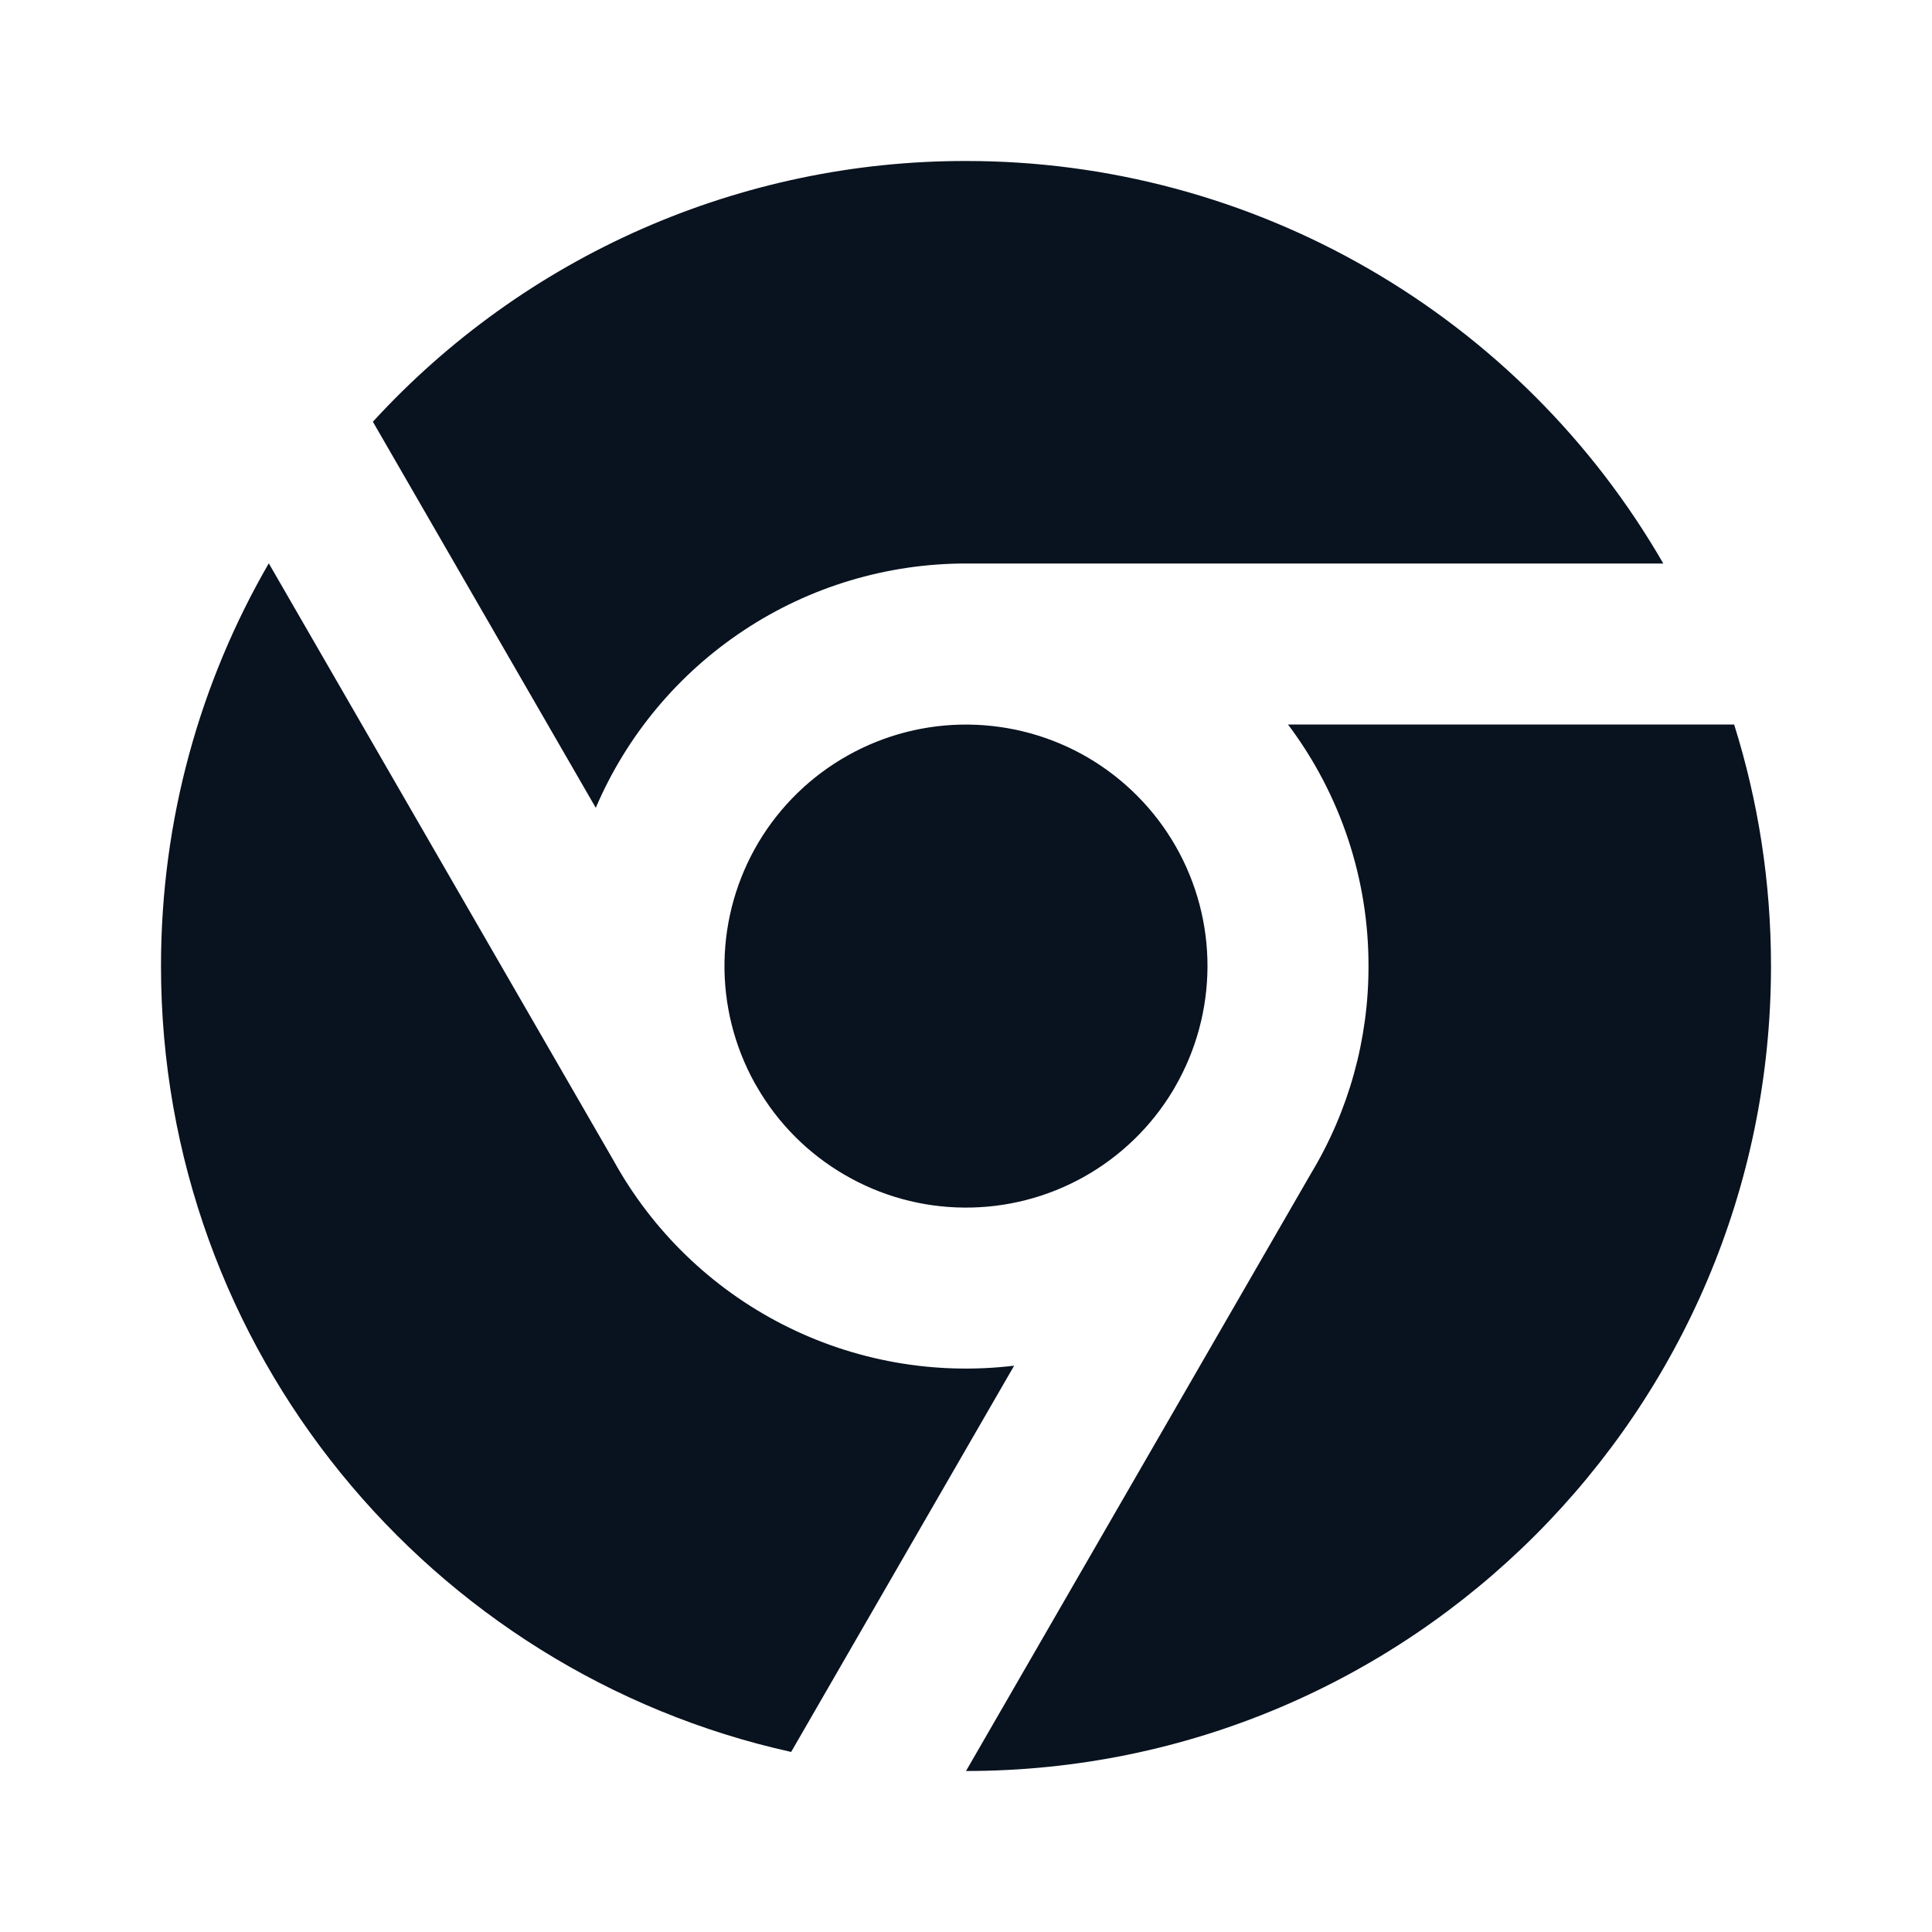 <svg width="24" height="24" viewBox="0 0 24 24" fill="none" xmlns="http://www.w3.org/2000/svg">
<g clip-path="url(#clip0_11_48184)">
<path d="M9.827 21.763C5.35 20.771 2 16.777 2 12C2 10.178 2.487 8.47 3.339 6.998L7.622 14.417C8.103 15.289 8.834 15.998 9.721 16.452C10.607 16.906 11.609 17.084 12.598 16.965L9.828 21.763H9.827ZM12 22L16.287 14.575C16.755 13.798 17.002 12.907 17 12C17.002 10.918 16.651 9.865 16 9H21.542C21.84 9.947 22 10.955 22 12C22 17.523 17.523 22 12 22ZM14.572 13.545C14.303 13.993 13.922 14.363 13.467 14.618C13.011 14.874 12.496 15.006 11.974 15.001C11.452 14.997 10.94 14.856 10.489 14.592C10.037 14.329 9.663 13.953 9.402 13.5L9.373 13.45C9.12 12.991 8.991 12.474 9 11.95C9.009 11.426 9.155 10.913 9.423 10.463C9.692 10.013 10.074 9.641 10.531 9.385C10.988 9.128 11.504 8.996 12.028 9.001C12.552 9.006 13.066 9.148 13.518 9.413C13.97 9.679 14.345 10.058 14.605 10.513C14.865 10.968 15.001 11.483 15 12.007C14.998 12.531 14.86 13.046 14.598 13.5L14.572 13.545ZM4.632 5.239C5.568 4.217 6.706 3.401 7.975 2.843C9.243 2.286 10.614 1.998 12 2C13.756 1.999 15.481 2.461 17.001 3.339C18.522 4.217 19.785 5.479 20.662 7H12C11.02 7 10.062 7.287 9.245 7.827C8.427 8.367 7.786 9.134 7.401 10.035L4.632 5.239Z" fill="#09121F"/>
</g>
<defs>
<clipPath id="clip0_11_48184">
<rect width="24" height="24" fill="white"/>
</clipPath>
</defs>
</svg>
